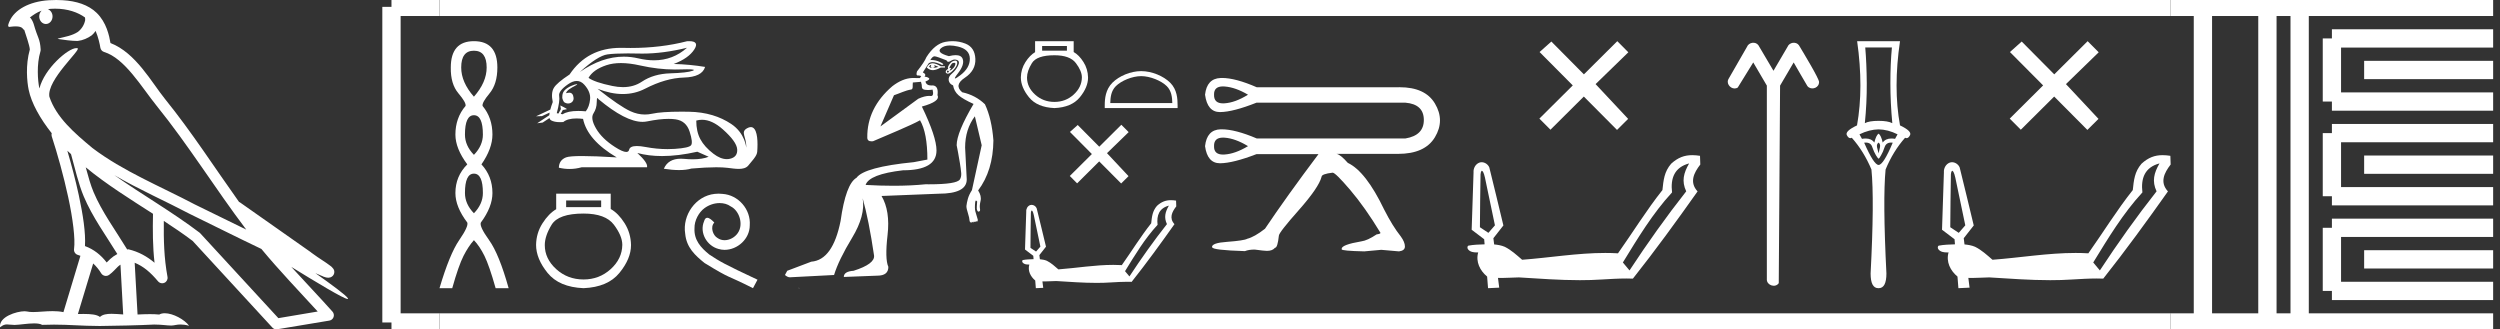 <?xml version="1.0" encoding="UTF-8" standalone="no"?>
<svg
   width="136.636"
   height="18.0"
   version="1.1"
   id="svg80"
   sodipodi:docname="hununekhatitiemsekhemef.svg"
   inkscape:version="1.1.1 (3bf5ae0d25, 2021-09-20)"
   xmlns:inkscape="http://www.inkscape.org/namespaces/inkscape"
   xmlns:sodipodi="http://sodipodi.sourceforge.net/DTD/sodipodi-0.dtd"
   xmlns="http://www.w3.org/2000/svg"
   xmlns:svg="http://www.w3.org/2000/svg">
  <rect width="100%" height="100%" fill="#333333" stroke="none"/>
  <defs
     id="defs84" />
  <sodipodi:namedview
     id="namedview82"
     pagecolor="#ffffff"
     bordercolor="#666666"
     borderopacity="1.0"
     inkscape:pageshadow="2"
     inkscape:pageopacity="0.0"
     inkscape:pagecheckerboard="0"
     showgrid="false"
     inkscape:zoom="10.063216"
     inkscape:cx="68.318123"
     inkscape:cy="8.9931493"
     inkscape:window-width="1920"
     inkscape:window-height="1001"
     inkscape:window-x="-9"
     inkscape:window-y="-9"
     inkscape:window-maximized="1"
     inkscape:current-layer="svg80" />
  <path
     d="M 3.009 0.474 C 3.703 0.474 4.257 0.675 4.644 0.953 C 4.65 1.006 4.664 1.06 4.653 1.112 C 4.603 1.361 4.458 1.59 4.257 1.743 C 3.941 1.95 3.56 2.01 3.2 2.099 C 3.11 2.109 3.181 2.13 3.231 2.139 C 3.461 2.178 3.938 2.238 4.202 2.238 C 4.221 2.238 4.238 2.237 4.254 2.237 C 4.532 2.205 4.795 2.089 5.02 1.926 C 5.099 1.859 5.167 1.776 5.225 1.69 C 5.372 2.036 5.452 2.403 5.485 2.607 C 5.503 2.717 5.581 2.806 5.687 2.84 C 6.826 3.189 7.725 4.749 8.566 5.789 C 10.296 7.926 11.766 10.315 13.459 12.549 C 12.522 12.093 11.588 11.633 10.65 11.175 C 8.729 10.164 6.728 9.359 5.045 8.085 C 5.042 8.083 5.039 8.079 5.037 8.077 C 4.067 7.269 3.074 6.417 2.698 5.284 C 2.55 4.364 4.455 2.707 4.24 2.638 C 4.222 2.632 4.2 2.629 4.176 2.629 C 3.718 2.629 2.423 3.756 2.157 4.83 C 2.154 4.816 2.146 4.799 2.143 4.785 C 2.07 4.429 1.989 3.529 2.211 2.806 C 2.221 2.772 2.224 2.737 2.222 2.702 C 2.206 2.411 2.162 2.238 2.098 2.068 C 2.035 1.899 1.959 1.724 1.838 1.303 C 1.807 1.195 1.696 0.975 1.63 0.958 C 1.816 0.82 2.005 0.677 2.275 0.583 L 2.275 0.583 C 2.196 0.659 2.143 0.769 2.143 0.897 C 2.143 1.126 2.307 1.312 2.508 1.312 C 2.709 1.312 2.872 1.126 2.872 0.897 L 2.872 0.894 C 2.871 0.71 2.763 0.558 2.617 0.504 C 2.67 0.497 2.713 0.485 2.771 0.482 C 2.852 0.476 2.932 0.474 3.009 0.474 ZM 3.68 8.237 C 3.745 8.302 3.815 8.361 3.882 8.424 C 4.096 9.204 4.294 10.065 4.574 10.729 C 5.057 11.874 5.79 12.87 6.413 13.883 C 6.261 13.965 6.129 14.058 6.029 14.152 C 5.948 14.229 5.894 14.281 5.83 14.346 C 5.521 13.939 5.124 13.623 4.644 13.449 C 4.689 12.726 4.536 11.737 4.305 10.662 C 4.126 9.831 3.904 9.003 3.68 8.237 ZM 4.686 9.145 C 5.835 10.09 7.114 10.883 8.362 11.685 C 8.344 12.595 8.344 13.463 8.446 14.36 C 8.033 14.014 7.587 13.763 7.019 13.625 C 7.015 13.624 7.012 13.624 7.009 13.624 C 6.989 13.624 6.972 13.636 6.952 13.636 C 6.303 12.573 5.569 11.577 5.115 10.502 C 4.959 10.133 4.822 9.652 4.686 9.145 ZM 5.093 14.399 C 5.256 14.552 5.405 14.728 5.533 14.94 C 5.576 15.01 5.649 15.058 5.729 15.075 C 5.749 15.079 5.77 15.081 5.79 15.081 C 5.85 15.081 5.909 15.063 5.959 15.027 C 6.175 14.871 6.307 14.703 6.436 14.581 C 6.483 14.536 6.533 14.5 6.584 14.464 L 6.733 17.186 C 6.52 17.172 6.298 17.151 6.096 17.151 C 5.832 17.151 5.601 17.187 5.463 17.323 C 5.294 17.189 4.966 17.159 4.572 17.159 C 4.471 17.159 4.366 17.161 4.257 17.163 L 5.093 14.399 ZM 6.251 9.574 L 6.251 9.574 C 7.605 10.361 9.035 10.988 10.386 11.699 C 10.388 11.7 10.39 11.701 10.392 11.702 C 11.687 12.333 12.978 12.983 14.286 13.606 C 15.27 14.795 16.338 15.901 17.364 17.026 C 16.648 17.146 15.931 17.268 15.214 17.388 C 13.792 15.842 12.369 14.299 10.947 12.753 C 10.936 12.74 10.924 12.728 10.91 12.717 C 9.411 11.58 7.758 10.635 6.251 9.574 ZM 3.076 0.0 C 2.941 0.0 2.803 0.005 2.665 0.013 C 1.58 0.084 0.792 0.539 0.523 1.157 C 0.482 1.25 0.377 1.471 0.516 1.471 C 0.53 1.471 0.547 1.468 0.568 1.463 C 0.683 1.448 0.778 1.442 0.857 1.442 C 1.275 1.442 1.237 1.615 1.327 1.637 C 1.417 1.919 1.617 2.483 1.63 2.705 C 1.386 3.566 1.477 4.468 1.566 4.903 C 1.715 5.635 2.196 6.487 2.827 7.283 C 2.813 7.338 2.809 7.394 2.827 7.449 C 3.129 8.371 3.479 9.618 3.73 10.785 C 3.981 11.953 4.123 13.062 4.047 13.608 C 4.025 13.759 4.121 13.9 4.268 13.936 C 4.313 13.947 4.352 13.967 4.395 13.981 L 3.467 17.06 C 3.273 17.018 3.072 17.005 2.874 17.005 C 2.493 17.005 2.118 17.055 1.81 17.055 C 1.685 17.055 1.57 17.047 1.47 17.023 C 1.438 17.015 1.395 17.011 1.345 17.011 C 0.909 17.011 -0.083 17.317 0.004 17.89 C 0.155 17.762 0.262 17.731 0.38 17.731 C 0.49 17.731 0.61 17.758 0.785 17.758 C 0.794 17.758 0.802 17.758 0.812 17.758 C 1.066 17.754 1.509 17.675 1.865 17.675 C 2.045 17.675 2.203 17.695 2.303 17.755 C 2.539 17.746 2.752 17.742 2.952 17.742 C 3.801 17.742 4.399 17.812 5.452 17.817 C 6.24 17.81 7.649 17.778 8.426 17.738 C 8.876 17.741 9.123 17.792 9.348 17.792 C 9.362 17.792 9.375 17.792 9.388 17.791 C 9.522 17.788 9.653 17.735 9.868 17.735 C 9.991 17.735 10.141 17.752 10.336 17.805 C 10.086 17.464 9.459 17.12 9.006 17.12 C 8.891 17.12 8.788 17.142 8.704 17.191 C 8.543 17.175 8.372 17.169 8.196 17.169 C 7.977 17.169 7.748 17.178 7.518 17.189 L 7.361 14.36 L 7.361 14.36 C 7.848 14.562 8.218 14.876 8.642 15.38 C 8.7 15.447 8.782 15.482 8.865 15.482 C 8.908 15.482 8.952 15.473 8.993 15.453 C 9.112 15.396 9.179 15.264 9.155 15.134 C 8.963 14.095 8.942 13.115 8.953 12.075 L 8.953 12.075 C 9.493 12.428 10.025 12.787 10.529 13.168 C 11.982 14.748 13.436 16.327 14.889 17.906 C 14.945 17.967 15.023 18 15.104 18 C 15.12 18 15.136 17.999 15.152 17.996 C 16.102 17.837 17.052 17.681 18.001 17.522 C 18.107 17.505 18.195 17.431 18.231 17.329 C 18.267 17.227 18.244 17.112 18.172 17.032 C 17.43 16.201 16.663 15.401 15.921 14.587 L 15.921 14.587 C 17.19 15.368 18.796 16.342 19 16.342 C 19.023 16.342 19.028 16.329 19.013 16.303 C 18.919 16.139 18.113 15.547 17.238 14.929 L 17.238 14.929 C 17.377 14.987 17.514 15.049 17.653 15.106 C 17.658 15.109 17.665 15.114 17.67 15.117 C 17.773 15.151 17.83 15.175 17.939 15.178 C 17.942 15.179 17.946 15.179 17.949 15.179 C 17.974 15.179 18.003 15.175 18.048 15.162 C 18.1 15.146 18.188 15.103 18.236 15.01 C 18.285 14.918 18.275 14.823 18.259 14.772 C 18.242 14.721 18.221 14.695 18.205 14.674 C 18.144 14.589 18.102 14.565 18.043 14.52 C 17.983 14.474 17.915 14.423 17.838 14.371 C 17.685 14.266 17.502 14.148 17.345 14.043 C 17.188 13.938 17.045 13.836 17.017 13.81 C 17.008 13.801 16.998 13.793 16.989 13.785 C 15.691 12.872 14.394 11.961 13.097 11.049 C 13.089 11.043 13.078 11.048 13.069 11.043 C 11.736 9.174 10.481 7.218 9.023 5.416 C 8.279 4.496 7.425 2.888 6.038 2.352 C 5.971 1.956 5.82 1.225 5.283 0.703 C 4.827 0.26 4.168 0.056 3.427 0.011 C 3.312 0.003 3.195 0.0 3.076 0.0 Z"
     style="fill:#ffffff;stroke:none"
     id="path2" />
  <path
     d="M 25.902 2.772 Q 26.598 2.772 26.598 3.689 Q 26.598 4.495 25.902 5.285 Q 25.207 4.495 25.207 3.689 Q 25.207 2.772 25.902 2.772 ZM 25.902 6.297 Q 26.392 6.297 26.392 7.356 Q 26.392 7.957 25.902 8.463 Q 25.412 7.957 25.412 7.356 Q 25.412 6.297 25.902 6.297 ZM 25.902 9.49 Q 26.392 9.49 26.392 10.549 Q 26.392 11.15 25.902 11.656 Q 25.412 11.15 25.412 10.549 Q 25.412 9.49 25.902 9.49 ZM 25.902 2.25 Q 24.638 2.25 24.638 3.689 Q 24.622 4.59 25.056 5.103 Q 25.491 5.617 25.444 5.791 Q 24.89 6.439 24.89 7.356 Q 24.89 8.115 25.539 8.984 Q 24.89 9.632 24.89 10.549 Q 24.89 11.308 25.539 12.162 Q 25.618 12.367 25.096 13.126 Q 24.574 13.885 24.021 15.75 L 24.717 15.75 Q 25.064 14.517 25.333 13.987 Q 25.602 13.458 25.902 13.126 Q 26.218 13.458 26.479 13.987 Q 26.74 14.517 27.088 15.75 L 27.799 15.75 Q 27.277 13.885 26.732 13.126 Q 26.187 12.367 26.282 12.162 Q 26.914 11.308 26.914 10.549 Q 26.914 9.632 26.313 8.984 Q 26.914 8.115 26.914 7.356 Q 26.914 6.439 26.376 5.791 Q 26.329 5.617 26.756 5.103 Q 27.183 4.59 27.183 3.689 Q 27.183 2.25 25.902 2.25 Z"
     style="fill:#ffffff;stroke:none"
     id="path4" />
  <path
     d="M 37.548 2.61 C 37.035 3.068 36.434 3.296 35.743 3.296 C 35.473 3.296 35.189 3.261 34.891 3.191 C 34.625 3.129 34.359 3.097 34.093 3.097 C 33.297 3.097 32.498 3.376 31.694 3.933 L 31.694 3.933 C 32.345 3.343 32.848 3.023 33.2 2.973 C 33.455 2.937 33.827 2.919 34.315 2.919 C 34.503 2.919 34.709 2.921 34.931 2.927 C 34.993 2.928 35.055 2.929 35.117 2.929 C 35.867 2.929 36.677 2.823 37.548 2.61 ZM 33.936 3.447 C 34.25 3.447 34.598 3.49 34.983 3.577 C 35.644 3.725 36.279 3.799 36.886 3.799 C 36.969 3.799 37.052 3.798 37.134 3.795 C 37.297 3.79 37.436 3.787 37.548 3.787 C 37.905 3.787 38.007 3.814 37.852 3.87 C 37.649 3.943 37.243 3.989 36.633 4.008 C 36.024 4.027 35.504 4.18 35.075 4.468 C 34.782 4.664 34.44 4.762 34.047 4.762 C 33.864 4.762 33.67 4.741 33.465 4.698 C 32.821 4.564 32.388 4.416 32.165 4.255 C 32.334 3.956 32.658 3.726 33.137 3.565 C 33.371 3.486 33.638 3.447 33.936 3.447 ZM 30.939 5.095 C 30.939 5.095 30.939 5.095 30.939 5.095 L 30.939 5.095 C 30.939 5.095 30.939 5.095 30.939 5.095 ZM 31.528 4.6 C 31.429 4.6 31.016 4.745 30.84 4.956 C 30.758 5.054 30.731 5.177 30.733 5.279 L 30.733 5.279 C 30.72 5.352 30.745 5.447 30.823 5.575 C 30.895 5.631 30.975 5.656 31.051 5.656 C 31.219 5.656 31.364 5.532 31.349 5.353 C 31.332 5.161 31.254 5.065 31.106 5.065 C 31.069 5.065 31.027 5.071 30.981 5.083 C 30.966 5.087 30.953 5.091 30.939 5.095 L 30.939 5.095 C 30.948 5.065 30.954 5.037 30.968 5.018 C 31.111 4.821 31.429 4.708 31.528 4.633 C 31.558 4.611 31.554 4.6 31.528 4.6 ZM 30.521 6.204 L 30.521 6.204 L 30.521 6.204 L 30.521 6.204 C 30.521 6.204 30.521 6.204 30.521 6.204 C 30.521 6.204 30.521 6.204 30.521 6.204 ZM 31.521 4.425 C 31.675 4.425 31.813 4.493 31.935 4.629 C 32.173 4.893 32.278 5.16 32.251 5.428 C 32.225 5.697 32.146 5.915 32.016 6.084 C 31.866 6.07 31.728 6.064 31.6 6.064 C 31.218 6.064 30.935 6.124 30.751 6.245 L 30.647 6.226 L 30.647 6.226 C 30.678 6.172 30.737 6.061 30.764 6.004 L 30.764 6.004 C 30.772 6.004 30.781 6.005 30.79 6.005 C 30.796 6.005 30.802 6.005 30.809 6.004 L 30.976 5.967 C 31.025 5.955 30.624 5.761 30.62 5.761 C 30.619 5.761 30.621 5.762 30.624 5.764 L 30.651 5.933 C 30.652 5.941 30.655 5.948 30.658 5.956 L 30.658 5.956 C 30.612 6.037 30.548 6.15 30.521 6.204 L 30.521 6.204 L 30.429 6.187 C 30.551 5.735 30.595 5.421 30.561 5.244 C 30.526 5.068 30.687 4.855 31.044 4.606 C 31.217 4.485 31.376 4.425 31.521 4.425 ZM 32.654 5.359 C 32.668 5.359 32.685 5.378 32.706 5.417 C 33.696 6.245 34.5 6.66 35.117 6.66 C 35.202 6.66 35.284 6.652 35.362 6.636 C 35.819 6.543 36.211 6.497 36.541 6.497 C 36.676 6.497 36.801 6.505 36.915 6.521 C 37.306 6.574 37.565 6.799 37.691 7.194 C 37.818 7.588 37.845 7.836 37.772 7.935 C 37.699 8.035 37.402 8.102 36.881 8.137 C 36.75 8.145 36.619 8.15 36.487 8.15 C 36.091 8.15 35.687 8.111 35.276 8.033 C 35.091 7.998 34.935 7.981 34.807 7.981 C 34.556 7.981 34.415 8.048 34.385 8.183 C 34.366 8.264 34.314 8.305 34.227 8.305 C 34.097 8.305 33.891 8.214 33.609 8.033 C 33.137 7.73 32.794 7.395 32.579 7.027 C 32.365 6.659 32.317 6.383 32.435 6.199 C 32.554 6.015 32.614 5.81 32.614 5.583 C 32.614 5.434 32.627 5.359 32.654 5.359 ZM 38.368 6.546 C 38.732 6.546 39.111 6.72 39.503 7.067 C 40.009 7.516 40.271 7.88 40.291 8.16 C 40.31 8.439 40.179 8.612 39.9 8.677 C 39.841 8.691 39.782 8.697 39.722 8.697 C 39.493 8.697 39.249 8.599 38.991 8.401 C 38.665 8.152 38.427 7.887 38.278 7.608 C 38.128 7.328 38.054 6.988 38.054 6.59 C 38.157 6.56 38.262 6.546 38.368 6.546 ZM 37.663 2.25 C 37.627 2.25 37.588 2.251 37.548 2.254 C 36.6 2.499 35.573 2.622 34.465 2.622 C 34.326 2.622 34.187 2.62 34.046 2.616 C 34.003 2.615 33.962 2.615 33.92 2.615 C 32.712 2.615 31.782 3.1 31.13 4.071 C 30.662 4.378 30.375 4.623 30.268 4.807 C 30.16 4.991 30.141 5.248 30.21 5.578 C 30.152 5.732 30.108 5.869 30.077 5.988 L 30.077 5.988 L 29.299 6.355 L 29.62 6.346 L 30.039 6.153 L 30.039 6.153 C 30.03 6.206 30.024 6.254 30.022 6.297 L 30.022 6.297 L 29.36 6.737 L 29.66 6.698 L 30.032 6.452 L 30.032 6.452 C 30.046 6.509 30.073 6.549 30.112 6.573 C 30.231 6.642 30.396 6.677 30.609 6.677 C 30.665 6.677 30.723 6.675 30.785 6.67 C 30.944 6.539 31.184 6.474 31.503 6.474 C 31.615 6.474 31.736 6.482 31.866 6.498 C 32.027 7.272 32.641 7.974 33.706 8.602 C 32.909 8.553 32.279 8.528 31.817 8.528 C 31.355 8.528 31.061 8.553 30.935 8.602 C 30.682 8.702 30.551 8.89 30.544 9.166 C 30.739 9.212 30.933 9.235 31.126 9.235 C 31.348 9.235 31.568 9.205 31.786 9.143 L 35.362 9.143 C 35.408 8.99 35.232 8.729 34.833 8.361 L 34.833 8.361 C 35.243 8.473 35.694 8.529 36.186 8.529 C 36.77 8.529 37.412 8.45 38.111 8.292 L 38.732 8.568 C 38.504 8.66 38.214 8.706 37.863 8.706 C 37.719 8.706 37.564 8.699 37.398 8.683 C 37.333 8.677 37.27 8.674 37.21 8.674 C 36.748 8.674 36.439 8.857 36.282 9.223 C 36.589 9.271 36.864 9.295 37.108 9.295 C 37.371 9.295 37.598 9.268 37.789 9.212 C 38.323 9.166 38.775 9.142 39.143 9.142 C 39.382 9.142 39.587 9.152 39.756 9.172 C 39.963 9.196 40.181 9.231 40.377 9.231 C 40.588 9.231 40.774 9.19 40.894 9.051 C 41.413 8.448 41.384 8.418 41.397 8.09 C 41.419 7.571 41.364 6.946 41.035 6.946 C 40.976 6.946 40.907 6.966 40.827 7.012 C 40.449 7.231 40.809 7.468 40.785 8.07 C 40.785 8.07 40.732 7.286 39.963 6.774 C 39.35 6.366 38.594 6.122 37.651 6.107 C 37.511 6.104 37.378 6.103 37.25 6.103 C 36.515 6.103 35.978 6.141 35.638 6.216 C 35.507 6.245 35.377 6.259 35.247 6.259 C 34.981 6.259 34.716 6.199 34.454 6.078 C 34.063 5.898 33.465 5.49 32.66 4.853 L 32.66 4.853 C 33.148 5.044 33.608 5.139 34.039 5.139 C 34.475 5.139 34.881 5.042 35.259 4.847 C 36.01 4.46 36.718 4.257 37.381 4.238 C 38.044 4.219 38.429 4.025 38.537 3.657 C 37.977 3.565 37.406 3.511 36.823 3.496 C 37.367 3.289 37.743 3.023 37.95 2.697 C 38.139 2.399 38.044 2.25 37.663 2.25 Z"
     style="fill:#ffffff;stroke:none"
     id="path6" />
  <path
     d="M 32.856 10.958 L 32.856 11.32 L 30.942 11.32 L 30.942 10.958 ZM 31.893 11.672 Q 33.094 11.672 33.553 12.283 Q 34.012 12.895 34.012 13.382 Q 34.001 14.141 33.378 14.708 Q 32.754 15.274 31.893 15.274 Q 31.021 15.274 30.398 14.708 Q 29.775 14.141 29.775 13.394 Q 29.775 12.895 30.149 12.283 Q 30.523 11.672 31.893 11.672 ZM 30.398 10.584 L 30.398 11.434 Q 29.99 11.672 29.65 12.204 Q 29.31 12.737 29.299 13.382 Q 29.299 14.141 29.928 14.917 Q 30.557 15.693 31.893 15.75 Q 33.219 15.693 33.853 14.917 Q 34.488 14.141 34.488 13.394 Q 34.476 12.737 34.137 12.198 Q 33.797 11.66 33.378 11.422 L 33.378 10.584 Z"
     style="fill:#ffffff;stroke:none"
     id="path8" />
  <path
     d="M 39.275 10.584 C 39.203 10.584 39.132 10.591 39.06 10.597 C 38.023 10.708 37.286 11.758 37.449 12.776 C 37.52 13.532 37.99 13.956 38.505 14.374 C 40.038 15.313 39.608 14.967 41.154 15.75 L 41.401 15.287 C 39.562 14.426 39.34 14.289 38.766 13.911 C 38.297 13.532 37.925 13.115 37.957 12.482 C 37.944 12.045 38.205 11.595 38.499 11.38 C 38.734 11.204 39.034 11.099 39.327 11.099 C 39.549 11.099 39.758 11.151 39.94 11.282 C 40.404 11.51 40.658 12.267 40.319 12.743 C 40.162 12.971 39.882 13.128 39.601 13.128 C 39.464 13.128 39.327 13.089 39.21 13.004 C 38.975 12.873 38.799 12.417 39.04 12.163 C 38.929 12.045 38.773 11.902 38.655 11.902 C 38.577 11.902 38.518 11.96 38.479 12.097 C 38.218 12.723 38.636 13.434 39.262 13.604 C 39.373 13.637 39.484 13.656 39.595 13.656 C 40.312 13.656 40.978 13.056 40.978 12.313 C 41.043 11.445 40.351 10.649 39.484 10.597 C 39.419 10.591 39.347 10.584 39.275 10.584 Z"
     style="fill:#ffffff;stroke:none"
     id="path10" />
  <path
     d="M 50.884 3.546 C 50.885 3.546 50.885 3.546 50.886 3.546 C 50.891 3.546 50.895 3.547 50.9 3.549 C 50.84 3.643 50.864 3.697 50.971 3.709 C 51.101 3.673 51.125 3.62 51.042 3.549 L 51.042 3.549 C 51.125 3.584 51.208 3.62 51.291 3.655 C 51.184 3.691 51.077 3.709 50.971 3.709 C 50.957 3.711 50.943 3.712 50.931 3.712 C 50.866 3.712 50.815 3.687 50.775 3.638 C 50.816 3.577 50.852 3.546 50.884 3.546 ZM 50.968 3.458 C 50.957 3.458 50.946 3.459 50.935 3.46 C 50.817 3.471 50.722 3.549 50.651 3.691 C 50.757 3.787 50.866 3.835 50.978 3.835 C 50.99 3.835 51.003 3.834 51.015 3.833 C 51.14 3.821 51.273 3.774 51.415 3.691 L 51.646 3.691 L 51.646 3.62 L 51.415 3.62 C 51.232 3.512 51.084 3.458 50.97 3.458 C 50.969 3.458 50.969 3.458 50.968 3.458 ZM 52.155 3.433 C 52.202 3.433 52.222 3.456 52.215 3.504 C 52.203 3.581 52.168 3.652 52.108 3.717 C 52.049 3.782 51.993 3.827 51.939 3.851 C 51.925 3.857 51.915 3.86 51.908 3.86 C 51.89 3.86 51.9 3.836 51.939 3.788 C 51.981 3.737 51.99 3.712 51.966 3.712 C 51.96 3.712 51.951 3.713 51.939 3.717 C 51.928 3.721 51.918 3.723 51.911 3.723 C 51.884 3.723 51.885 3.697 51.913 3.646 C 51.948 3.581 51.99 3.519 52.037 3.46 C 52.086 3.442 52.125 3.433 52.154 3.433 C 52.154 3.433 52.155 3.433 52.155 3.433 ZM 51.806 3.851 C 51.865 3.886 51.877 3.919 51.842 3.948 C 51.825 3.962 51.811 3.969 51.799 3.969 C 51.784 3.969 51.771 3.959 51.762 3.939 C 51.744 3.904 51.759 3.874 51.806 3.851 ZM 52.214 3.31 C 52.189 3.31 52.16 3.316 52.126 3.326 C 52.031 3.356 51.948 3.424 51.877 3.531 C 51.806 3.637 51.788 3.714 51.824 3.762 C 51.753 3.797 51.708 3.842 51.691 3.895 C 51.673 3.949 51.696 3.99 51.762 4.019 C 51.775 4.025 51.789 4.028 51.804 4.028 C 51.866 4.028 51.946 3.981 52.046 3.886 C 52.17 3.768 52.25 3.664 52.286 3.575 C 52.322 3.486 52.327 3.415 52.304 3.362 C 52.289 3.329 52.26 3.311 52.218 3.311 C 52.216 3.311 52.215 3.31 52.214 3.31 ZM 51.915 2.486 C 52.045 2.486 52.192 2.505 52.357 2.544 C 52.784 2.645 53 2.864 53.006 3.202 C 53.012 3.54 52.84 3.842 52.49 4.108 C 52.333 4.228 52.237 4.288 52.202 4.288 C 52.159 4.288 52.208 4.199 52.348 4.019 C 52.603 3.694 52.692 3.427 52.615 3.22 C 52.564 3.083 52.437 3.014 52.233 3.014 C 52.129 3.014 52.004 3.032 51.859 3.069 C 51.385 2.938 51.243 2.793 51.433 2.633 C 51.545 2.538 51.7 2.489 51.896 2.486 C 51.902 2.486 51.909 2.486 51.915 2.486 ZM 50.335 4.471 C 50.336 4.487 50.341 4.506 50.349 4.526 C 50.372 4.585 50.384 4.659 50.384 4.748 C 50.384 4.837 50.44 4.89 50.553 4.908 C 50.601 4.916 50.655 4.92 50.713 4.92 C 50.79 4.92 50.876 4.913 50.971 4.899 L 50.971 4.899 C 51.026 5.132 50.996 5.248 50.881 5.248 C 50.873 5.248 50.864 5.247 50.855 5.246 C 50.832 5.243 50.807 5.241 50.779 5.241 C 50.64 5.241 50.437 5.282 50.189 5.397 L 48.119 6.911 C 48.405 6.242 48.656 5.672 48.859 5.206 C 49.181 5.099 49.49 4.939 49.801 4.892 C 49.925 4.874 49.866 4.649 49.891 4.509 C 49.922 4.509 50.171 4.484 50.335 4.471 ZM 51.077 3.077 C 51.078 3.077 51.078 3.077 51.079 3.077 C 51.081 3.077 51.084 3.077 51.086 3.078 C 51.163 3.084 51.38 3.158 51.735 3.3 C 51.755 3.352 51.787 3.378 51.832 3.378 C 51.868 3.378 51.913 3.361 51.966 3.326 C 52.039 3.279 52.112 3.255 52.183 3.255 C 52.226 3.255 52.27 3.264 52.313 3.282 C 52.425 3.329 52.44 3.436 52.357 3.602 C 52.274 3.768 52.165 3.907 52.028 4.019 C 51.892 4.132 51.833 4.253 51.85 4.384 C 51.868 4.514 51.948 4.609 52.09 4.668 C 52.126 4.882 52.224 5.059 52.384 5.202 C 52.544 5.344 52.819 5.504 53.21 5.681 C 52.594 6.724 52.286 7.477 52.286 7.939 C 52.286 7.939 52.318 8.098 52.36 8.321 C 52.425 8.673 52.514 9.181 52.535 9.467 C 52.545 9.609 52.513 9.723 52.464 9.805 C 52.354 9.984 51.79 10.073 50.777 10.073 C 50.713 10.073 50.647 10.072 50.58 10.072 C 50.045 10.126 49.46 10.153 48.824 10.153 C 48.348 10.153 47.843 10.138 47.309 10.107 C 47.44 9.716 48.121 9.449 49.353 9.307 C 50.574 9.307 51.184 8.946 51.184 8.223 C 51.184 7.725 50.917 6.926 50.384 5.824 C 51.071 5.634 51.356 5.427 51.237 5.202 C 51.285 4.87 51.202 4.692 50.989 4.668 C 50.959 4.671 50.931 4.673 50.904 4.673 C 50.719 4.673 50.611 4.6 50.58 4.455 C 50.757 4.384 50.822 4.325 50.775 4.277 C 50.728 4.23 50.645 4.2 50.526 4.188 C 50.609 4.106 50.58 4.028 50.437 3.957 L 50.757 3.46 C 50.813 3.418 50.884 3.397 50.97 3.397 C 51.105 3.397 51.277 3.448 51.486 3.549 C 51.605 3.537 51.572 3.486 51.388 3.397 C 51.226 3.319 51.066 3.28 50.909 3.28 C 50.888 3.28 50.867 3.281 50.846 3.282 C 50.926 3.145 51.003 3.077 51.077 3.077 ZM 52.061 2.25 C 51.934 2.25 51.805 2.262 51.673 2.287 C 51.288 2.358 50.941 2.636 50.633 3.122 C 50.562 3.3 50.39 3.56 50.118 3.904 C 50.072 4.052 50.087 4.126 50.162 4.126 C 50.165 4.126 50.168 4.126 50.171 4.126 C 50.183 4.125 50.194 4.125 50.205 4.125 C 50.27 4.125 50.318 4.14 50.349 4.171 C 50.309 4.2 50.288 4.232 50.286 4.266 L 49.846 4.264 C 49.511 4.276 49.139 4.426 48.769 4.713 C 47.837 5.513 47.389 6.454 47.401 7.517 C 47.401 7.66 47.482 7.724 47.634 7.724 C 47.659 7.724 47.686 7.722 47.715 7.719 C 48.401 7.42 49.807 6.846 50.284 6.573 C 50.552 7.032 50.686 7.748 50.686 8.721 L 49.94 8.863 C 48.139 9.041 47.096 9.325 46.812 9.716 C 46.421 9.941 46.13 10.729 45.941 12.08 C 45.656 13.502 45.123 14.242 44.341 14.302 L 43.026 14.799 L 42.901 15.03 C 42.996 15.113 43.085 15.155 43.168 15.155 L 45.585 15.03 C 45.751 14.485 46.08 13.807 46.572 12.995 C 47.063 12.184 47.256 11.464 47.149 10.836 L 47.149 10.836 C 47.375 11.641 47.582 12.684 47.771 13.964 C 47.807 14.272 47.434 14.55 46.652 14.799 C 46.296 14.823 46.118 14.936 46.118 15.137 L 47.949 15.066 C 48.352 15.066 48.553 14.906 48.553 14.586 C 48.423 14.301 48.408 13.721 48.509 12.844 C 48.61 11.967 48.5 11.256 48.18 10.711 L 51.308 10.587 C 52.327 10.587 52.837 10.326 52.837 9.805 L 52.748 8.063 C 52.748 7.4 52.926 6.831 53.281 6.357 L 53.654 7.939 L 53.121 10.391 C 53.015 10.557 52.941 10.714 52.899 10.862 C 52.858 11.01 52.831 11.144 52.819 11.262 C 52.819 11.357 52.846 11.484 52.899 11.644 C 52.952 11.804 52.985 11.955 52.997 12.098 C 53.021 12.133 53.044 12.157 53.068 12.169 C 53.073 12.171 53.077 12.172 53.082 12.172 C 53.099 12.172 53.112 12.153 53.121 12.115 C 53.148 12.142 53.17 12.156 53.187 12.156 C 53.208 12.156 53.221 12.136 53.228 12.098 C 53.255 12.125 53.277 12.138 53.294 12.138 C 53.315 12.138 53.328 12.119 53.335 12.08 C 53.354 12.099 53.373 12.108 53.391 12.108 C 53.396 12.108 53.401 12.108 53.406 12.107 C 53.429 12.101 53.441 12.068 53.441 12.009 C 53.382 11.819 53.337 11.668 53.308 11.556 C 53.278 11.443 53.275 11.274 53.299 11.049 C 53.311 10.99 53.323 10.96 53.335 10.96 C 53.358 10.96 53.382 10.978 53.406 11.013 C 53.406 11.073 53.4 11.156 53.388 11.262 C 53.376 11.369 53.385 11.452 53.414 11.511 C 53.433 11.548 53.455 11.567 53.48 11.567 C 53.496 11.567 53.512 11.56 53.53 11.547 C 53.566 11.535 53.575 11.481 53.557 11.387 C 53.539 11.292 53.551 11.156 53.592 10.978 C 53.634 10.8 53.589 10.611 53.459 10.409 C 54.004 9.686 54.283 8.774 54.294 7.672 C 54.235 6.89 54.081 6.232 53.832 5.699 C 53.489 5.367 53.074 5.148 52.588 5.042 C 52.28 4.781 52.327 4.517 52.73 4.251 C 53.133 3.984 53.326 3.64 53.308 3.22 C 53.29 2.799 53.109 2.521 52.766 2.384 C 52.54 2.295 52.306 2.25 52.062 2.25 C 52.062 2.25 52.062 2.25 52.061 2.25 ZM 43.654 15.728 C 43.653 15.735 43.655 15.743 43.654 15.75 C 43.659 15.75 43.662 15.75 43.666 15.75 C 43.674 15.75 43.68 15.75 43.689 15.75 C 43.692 15.75 43.695 15.75 43.699 15.75 C 43.687 15.74 43.667 15.737 43.654 15.728 Z"
     style="fill:#ffffff;stroke:none"
     id="path12" />
  <path
     d="M 58.312 2.515 L 58.312 2.771 L 56.957 2.771 L 56.957 2.515 ZM 57.631 3.02 Q 58.481 3.02 58.805 3.453 Q 59.13 3.886 59.13 4.231 Q 59.122 4.768 58.681 5.169 Q 58.24 5.57 57.631 5.57 Q 57.013 5.57 56.572 5.169 Q 56.131 4.768 56.131 4.239 Q 56.131 3.886 56.396 3.453 Q 56.66 3.02 57.631 3.02 ZM 56.572 2.25 L 56.572 2.851 Q 56.284 3.02 56.043 3.397 Q 55.802 3.774 55.794 4.231 Q 55.794 4.768 56.239 5.317 Q 56.684 5.866 57.631 5.907 Q 58.569 5.866 59.018 5.317 Q 59.467 4.768 59.467 4.239 Q 59.459 3.774 59.218 3.393 Q 58.978 3.012 58.681 2.843 L 58.681 2.25 Z"
     style="fill:#ffffff;stroke:none"
     id="path14" />
  <path
     d="M 62.37 4.161 C 62.86 4.161 63.473 4.412 63.77 4.709 C 64.029 4.969 64.063 5.313 64.072 5.632 L 60.682 5.632 C 60.691 5.313 60.725 4.969 60.985 4.709 C 61.282 4.412 61.88 4.161 62.37 4.161 ZM 62.37 3.887 C 61.789 3.887 61.164 4.155 60.797 4.521 C 60.422 4.897 60.379 5.392 60.379 5.762 L 60.379 5.907 L 64.361 5.907 L 64.361 5.762 C 64.361 5.392 64.333 4.897 63.957 4.521 C 63.591 4.155 62.951 3.887 62.37 3.887 Z"
     style="fill:#ffffff;stroke:none"
     id="path16" />
  <path
     d="M 60.079 8.018 L 58.902 6.832 L 58.477 7.211 L 59.676 8.419 L 58.469 9.618 L 58.869 10.021 L 60.076 8.821 L 61.276 10.028 L 61.679 9.628 L 60.502 8.371 L 61.686 7.221 L 61.286 6.819 L 60.079 8.018 Z"
     style="fill:#ffffff;stroke:none"
     id="path18" />
  <path
     d="M 56.388 11.502 C 56.437 11.524 56.449 11.585 56.469 11.63 C 56.52 11.791 56.538 11.962 56.579 12.126 C 56.674 12.577 56.768 13.027 56.862 13.478 C 56.783 13.569 56.704 13.659 56.625 13.749 C 56.523 13.682 56.421 13.614 56.319 13.546 C 56.328 12.909 56.326 12.271 56.342 11.634 C 56.347 11.588 56.35 11.535 56.388 11.502 ZM 63.884 11.238 L 63.883 11.24 C 63.684 11.587 63.606 11.88 63.778 12.249 C 63.052 13.17 62.372 14.127 61.728 15.108 L 61.488 14.821 C 62.028 13.941 62.564 13.049 63.267 12.287 C 63.205 11.769 63.357 11.379 63.884 11.238 ZM 63.997 10.94 C 63.715 10.94 63.479 11.026 63.234 11.25 L 63.234 11.25 C 62.983 11.54 62.957 11.846 62.918 12.202 C 62.339 12.933 61.85 13.73 61.312 14.49 C 61.157 14.481 61.003 14.477 60.85 14.477 C 59.844 14.477 58.847 14.648 57.845 14.723 C 57.648 14.552 57.452 14.371 57.217 14.254 C 57.096 14.202 56.964 14.181 56.834 14.168 C 56.825 14.093 56.814 14.019 56.806 13.944 C 56.927 13.79 57.047 13.636 57.168 13.482 C 56.997 12.784 56.835 12.083 56.659 11.386 C 56.616 11.276 56.5 11.196 56.383 11.196 C 56.354 11.196 56.326 11.2 56.299 11.21 C 56.158 11.263 56.077 11.417 56.089 11.563 C 56.066 12.254 56.044 12.945 56.021 13.637 C 56.172 13.751 56.323 13.866 56.474 13.98 C 56.479 14.042 56.484 14.104 56.489 14.165 C 56.292 14.172 56.093 14.175 55.9 14.213 C 55.853 14.242 55.862 14.313 55.894 14.351 C 55.972 14.444 56.094 14.458 56.21 14.458 C 56.226 14.458 56.242 14.458 56.257 14.457 L 56.257 14.457 C 56.16 14.797 56.322 15.115 56.58 15.331 C 56.591 15.47 56.602 15.61 56.613 15.75 C 56.748 15.744 56.883 15.737 57.017 15.731 C 57.002 15.613 56.987 15.496 56.972 15.378 L 56.972 15.378 C 57.017 15.38 57.062 15.381 57.107 15.381 C 57.314 15.381 57.521 15.362 57.729 15.36 C 58.462 15.404 59.198 15.461 59.933 15.461 C 60.2 15.461 60.467 15.454 60.733 15.435 C 61.027 15.419 61.321 15.4 61.615 15.4 C 61.693 15.4 61.772 15.401 61.85 15.404 C 62.664 14.379 63.433 13.319 64.19 12.251 C 63.888 11.924 64.051 11.583 64.288 11.279 L 64.277 10.964 C 64.178 10.949 64.085 10.94 63.997 10.94 Z"
     style="fill:#ffffff;stroke:none"
     id="path20" />
  <path
     d="M 66.84 4.723 Q 66.883 4.723 66.93 4.727 Q 67.52 4.769 68.209 5.176 Q 67.506 5.612 66.923 5.647 Q 66.885 5.65 66.849 5.65 Q 66.34 5.65 66.353 5.176 Q 66.34 4.723 66.84 4.723 ZM 66.842 7.521 Q 66.884 7.521 66.93 7.524 Q 67.52 7.567 68.209 7.988 Q 67.506 8.41 66.923 8.445 Q 66.884 8.448 66.847 8.448 Q 66.34 8.448 66.353 7.988 Q 66.34 7.521 66.842 7.521 ZM 66.788 4.261 Q 66.749 4.261 66.712 4.263 Q 65.959 4.291 65.861 5.176 Q 65.987 6.126 66.68 6.126 Q 66.685 6.126 66.691 6.125 Q 67.394 6.118 68.673 5.612 L 76.814 5.612 Q 77.812 5.697 77.819 6.547 Q 77.826 7.398 76.814 7.567 L 68.687 7.567 Q 67.511 7.067 66.771 7.067 Q 66.741 7.067 66.712 7.067 Q 65.959 7.089 65.861 7.988 Q 65.987 8.923 66.68 8.923 Q 66.685 8.923 66.691 8.923 Q 67.394 8.916 68.673 8.424 L 72.061 8.424 Q 70.318 10.744 69.137 12.502 Q 68.56 12.951 68.167 13.05 Q 67.998 13.148 67.056 13.219 Q 66.241 13.275 66.241 13.5 L 66.255 13.514 Q 66.255 13.669 68.04 13.725 Q 68.251 13.64 68.575 13.64 Q 69.095 13.711 69.235 13.711 L 69.249 13.711 Q 69.545 13.711 69.685 13.542 Q 69.826 13.542 69.896 12.881 Q 69.896 12.712 70.986 11.482 Q 72.075 10.252 72.23 9.662 Q 72.23 9.507 72.835 9.437 Q 72.989 9.437 73.798 10.386 Q 74.606 11.335 75.45 12.727 Q 75.45 12.783 75.239 12.811 Q 74.733 13.148 74.409 13.19 Q 73.327 13.373 73.327 13.598 L 73.327 13.626 Q 73.327 13.711 74.564 13.739 L 75.492 13.654 L 76.462 13.739 Q 76.785 13.697 76.785 13.472 Q 76.785 13.233 76.56 12.923 Q 76.111 12.361 75.647 11.447 Q 74.648 9.366 73.664 8.902 Q 73.256 8.438 73.046 8.41 L 76.364 8.41 Q 76.386 8.41 76.409 8.41 Q 77.876 8.41 78.423 7.503 Q 78.979 6.582 78.423 5.654 Q 77.892 4.767 76.493 4.767 Q 76.429 4.767 76.364 4.769 L 68.687 4.769 Q 67.525 4.261 66.788 4.261 Z"
     style="fill:#ffffff;stroke:none"
     id="path22" />
  <path
     d="M 86.567 4.064 L 84.788 2.27 L 84.145 2.844 L 85.959 4.668 L 84.134 6.482 L 84.739 7.09 L 86.563 5.277 L 88.377 7.101 L 88.985 6.497 L 87.206 4.597 L 88.996 2.858 L 88.392 2.25 L 86.567 4.064 Z"
     style="fill:#ffffff;stroke:none"
     id="path24" />
  <path
     d="M 80.988 9.329 C 81.063 9.363 81.08 9.454 81.11 9.523 C 81.187 9.767 81.215 10.024 81.277 10.272 C 81.42 10.953 81.562 11.635 81.705 12.316 C 81.586 12.453 81.466 12.589 81.347 12.726 C 81.193 12.624 81.038 12.521 80.884 12.419 C 80.897 11.456 80.895 10.492 80.918 9.529 C 80.927 9.46 80.931 9.379 80.988 9.329 ZM 92.319 8.931 L 92.317 8.933 C 92.017 9.457 91.897 9.901 92.159 10.457 C 91.061 11.851 90.033 13.297 89.06 14.78 L 88.697 14.345 C 89.513 13.016 90.323 11.667 91.385 10.516 C 91.292 9.732 91.522 9.143 92.319 8.931 ZM 92.488 8.48 C 92.063 8.48 91.706 8.609 91.336 8.948 L 91.336 8.948 C 90.956 9.387 90.917 9.849 90.859 10.388 C 89.983 11.492 89.244 12.696 88.43 13.845 C 88.197 13.831 87.964 13.825 87.732 13.825 C 86.212 13.825 84.705 14.084 83.191 14.197 C 82.892 13.939 82.597 13.665 82.241 13.489 C 82.058 13.41 81.859 13.378 81.662 13.359 C 81.649 13.246 81.632 13.133 81.62 13.02 C 81.802 12.787 81.984 12.554 82.167 12.322 C 81.909 11.266 81.664 10.207 81.398 9.153 C 81.332 8.988 81.157 8.866 80.98 8.866 C 80.937 8.866 80.894 8.873 80.853 8.888 C 80.641 8.968 80.518 9.201 80.536 9.422 C 80.502 10.466 80.467 11.511 80.433 12.556 C 80.661 12.729 80.889 12.902 81.117 13.075 C 81.125 13.168 81.133 13.261 81.14 13.354 C 80.843 13.365 80.543 13.37 80.251 13.426 C 80.179 13.471 80.193 13.578 80.242 13.635 C 80.36 13.776 80.544 13.797 80.718 13.797 C 80.743 13.797 80.767 13.797 80.79 13.796 L 80.79 13.796 C 80.644 14.309 80.888 14.791 81.278 15.116 C 81.294 15.328 81.311 15.539 81.328 15.75 C 81.532 15.74 81.736 15.731 81.939 15.721 C 81.916 15.543 81.893 15.366 81.871 15.188 L 81.871 15.188 C 81.939 15.191 82.007 15.192 82.074 15.192 C 82.388 15.192 82.701 15.164 83.015 15.161 C 84.124 15.228 85.235 15.313 86.347 15.313 C 86.75 15.313 87.153 15.302 87.556 15.275 C 87.999 15.249 88.444 15.221 88.888 15.221 C 89.007 15.221 89.126 15.223 89.245 15.228 C 90.474 13.678 91.637 12.076 92.78 10.461 C 92.324 9.966 92.571 9.451 92.929 8.992 L 92.913 8.516 C 92.763 8.493 92.622 8.48 92.488 8.48 Z"
     style="fill:#ffffff;stroke:none"
     id="path26" />
  <path
     d="M 99.422 4.484 C 99.409 4.275 98.608 2.957 98.321 2.475 C 98.163 2.251 97.792 2.311 97.695 2.561 L 96.928 3.868 L 96.105 2.473 C 95.945 2.25 95.574 2.313 95.479 2.563 L 94.462 4.331 C 94.439 4.377 94.429 4.423 94.429 4.469 C 94.429 4.722 94.741 4.94 94.977 4.783 L 95.823 3.412 L 96.566 4.679 L 96.566 15.252 C 96.566 15.261 96.565 15.269 96.565 15.277 C 96.565 15.597 97.035 15.75 97.217 15.475 L 97.289 4.679 L 98.032 3.413 C 98.282 3.841 98.524 4.274 98.779 4.699 C 98.945 4.927 99.344 4.847 99.408 4.573 C 99.417 4.544 99.421 4.514 99.422 4.484 Z"
     style="fill:#ffffff;stroke:none"
     id="path28" />
  <path
     d="M 103.401 2.595 Q 103.318 3.466 103.318 4.548 Q 103.318 5.629 103.423 6.732 Q 103.183 6.605 102.673 6.605 Q 102.155 6.605 101.922 6.732 Q 102.034 5.629 102.027 4.548 Q 102.019 3.466 101.944 2.595 ZM 102.673 7.07 Q 103.183 7.078 103.709 7.341 L 103.574 7.588 Q 103.467 7.57 103.375 7.57 Q 103.055 7.57 102.898 7.791 Q 102.808 7.393 102.673 7.303 Q 102.537 7.393 102.44 7.791 Q 102.283 7.57 101.963 7.57 Q 101.87 7.57 101.764 7.588 L 101.629 7.341 Q 102.17 7.078 102.673 7.07 ZM 102.673 7.791 Q 102.785 7.881 102.748 8.054 Q 102.71 8.227 102.673 8.384 Q 102.628 8.227 102.59 8.054 Q 102.552 7.881 102.673 7.791 ZM 103.356 7.792 Q 103.399 7.792 103.446 7.799 Q 102.935 9.015 102.673 9.015 Q 102.417 9.015 101.884 7.799 Q 101.932 7.792 101.976 7.792 Q 102.249 7.792 102.327 8.039 Q 102.425 8.317 102.53 8.489 Q 102.643 8.67 102.673 8.67 Q 102.71 8.67 102.808 8.489 Q 102.913 8.317 103.003 8.039 Q 103.087 7.792 103.356 7.792 ZM 101.501 2.25 Q 101.862 4.803 101.494 6.853 Q 100.826 7.168 100.938 7.386 Q 101.021 7.55 101.127 7.55 Q 101.166 7.55 101.208 7.528 Q 101.862 8.264 102.282 9.263 Q 102.447 10.907 102.237 14.947 Q 102.237 15.75 102.657 15.75 Q 102.661 15.75 102.665 15.75 L 102.673 15.75 Q 102.677 15.75 102.68 15.75 Q 103.101 15.75 103.101 14.947 Q 102.898 10.907 103.056 9.263 Q 103.468 8.264 104.122 7.528 Q 104.164 7.55 104.203 7.55 Q 104.31 7.55 104.392 7.386 Q 104.505 7.168 103.844 6.853 Q 103.468 4.803 103.844 2.25 Z"
     style="fill:#ffffff;stroke:none"
     id="path30" />
  <path
     d="M 112.274 4.064 L 110.495 2.27 L 109.852 2.844 L 111.666 4.668 L 109.841 6.482 L 110.446 7.09 L 112.27 5.277 L 114.084 7.101 L 114.692 6.497 L 112.913 4.597 L 114.703 2.858 L 114.099 2.25 L 112.274 4.064 Z"
     style="fill:#ffffff;stroke:none"
     id="path32" />
  <path
     d="M 106.695 9.329 C 106.77 9.363 106.787 9.454 106.817 9.523 C 106.894 9.767 106.922 10.024 106.984 10.272 C 107.127 10.953 107.27 11.635 107.412 12.316 C 107.293 12.453 107.173 12.589 107.054 12.726 C 106.9 12.624 106.745 12.521 106.591 12.419 C 106.604 11.456 106.602 10.492 106.625 9.529 C 106.634 9.46 106.638 9.379 106.695 9.329 ZM 118.026 8.931 L 118.025 8.933 C 117.724 9.457 117.605 9.901 117.866 10.457 C 116.768 11.851 115.74 13.297 114.767 14.78 L 114.404 14.345 C 115.22 13.016 116.03 11.667 117.092 10.516 C 116.999 9.732 117.229 9.143 118.026 8.931 ZM 118.196 8.48 C 117.77 8.48 117.413 8.609 117.043 8.948 L 117.043 8.948 C 116.663 9.387 116.624 9.849 116.566 10.388 C 115.69 11.492 114.951 12.696 114.137 13.845 C 113.904 13.831 113.671 13.825 113.439 13.825 C 111.919 13.825 110.412 14.084 108.898 14.197 C 108.599 13.939 108.304 13.665 107.948 13.489 C 107.765 13.41 107.566 13.378 107.369 13.359 C 107.356 13.246 107.339 13.133 107.327 13.02 C 107.509 12.787 107.691 12.554 107.874 12.322 C 107.616 11.266 107.371 10.207 107.105 9.153 C 107.039 8.988 106.865 8.866 106.687 8.866 C 106.644 8.866 106.602 8.873 106.56 8.888 C 106.348 8.968 106.225 9.201 106.243 9.422 C 106.209 10.466 106.174 11.511 106.14 12.556 C 106.368 12.729 106.596 12.902 106.825 13.075 C 106.832 13.168 106.84 13.261 106.847 13.354 C 106.55 13.365 106.25 13.37 105.958 13.426 C 105.886 13.471 105.9 13.578 105.949 13.635 C 106.067 13.776 106.251 13.797 106.425 13.797 C 106.45 13.797 106.474 13.797 106.497 13.796 L 106.497 13.796 C 106.351 14.309 106.595 14.791 106.985 15.116 C 107.001 15.328 107.018 15.539 107.035 15.75 C 107.239 15.74 107.443 15.731 107.646 15.721 C 107.623 15.543 107.601 15.366 107.578 15.188 L 107.578 15.188 C 107.646 15.191 107.714 15.192 107.782 15.192 C 108.095 15.192 108.408 15.164 108.722 15.161 C 109.831 15.228 110.942 15.313 112.054 15.313 C 112.457 15.313 112.86 15.302 113.263 15.275 C 113.706 15.249 114.151 15.221 114.595 15.221 C 114.714 15.221 114.833 15.223 114.952 15.228 C 116.181 13.678 117.344 12.076 118.488 10.461 C 118.031 9.966 118.278 9.451 118.636 8.992 L 118.62 8.516 C 118.47 8.493 118.329 8.48 118.196 8.48 Z"
     style="fill:#ffffff;stroke:none"
     id="path34" />
  <path
     d="M 21.396 0.375 L 21.396 17.625 "
     style="fill:none;stroke:#ffffff;stroke-width:1"
     id="path36" />
  <path
     d="M 21.396 0.375 L 24.021 0.375 "
     style="fill:none;stroke:#ffffff;stroke-width:1"
     id="path38" />
  <path
     d="M 21.396 17.625 L 24.021 17.625 "
     style="fill:none;stroke:#ffffff;stroke-width:1"
     id="path40" />
  <path
     d="M 24.021 0.375 L 118.636 0.375 "
     style="fill:none;stroke:#ffffff;stroke-width:1"
     id="path42" />
  <path
     d="M 24.021 17.625 L 118.636 17.625 "
     style="fill:none;stroke:#ffffff;stroke-width:1"
     id="path44" />
  <path
     d="M 118.636 0.375 L 136.261 0.375 "
     style="fill:none;stroke:#ffffff;stroke-width:1"
     id="path46" />
  <path
     d="M 118.636 17.625 L 136.261 17.625 "
     style="fill:none;stroke:#ffffff;stroke-width:1"
     id="path48" />
  <path
     d="M 120.399 0.375 L 120.399 17.625 "
     style="fill:none;stroke:#ffffff;stroke-width:1"
     id="path50" />
  <path
     d="M 123.924 0.375 L 123.924 17.625 "
     style="fill:none;stroke:#ffffff;stroke-width:1"
     id="path52" />
  <path
     d="M 125.686 0.375 L 125.686 17.625 "
     style="fill:none;stroke:#ffffff;stroke-width:1"
     id="path54" />
  <path
     d="M 127.449 2.1 L 136.261 2.1 "
     style="fill:none;stroke:#ffffff;stroke-width:1"
     id="path56" />
  <path
     d="M 127.449 5.55 L 136.261 5.55 "
     style="fill:none;stroke:#ffffff;stroke-width:1"
     id="path58" />
  <path
     d="M 127.449 2.1 L 127.449 5.55 "
     style="fill:none;stroke:#ffffff;stroke-width:1"
     id="path60" />
  <path
     d="M 129.211 3.825 L 136.261 3.825 "
     style="fill:none;stroke:#ffffff;stroke-width:1"
     id="path62" />
  <path
     d="M 127.449 7.275 L 136.261 7.275 "
     style="fill:none;stroke:#ffffff;stroke-width:1"
     id="path64" />
  <path
     d="M 127.449 10.725 L 136.261 10.725 "
     style="fill:none;stroke:#ffffff;stroke-width:1"
     id="path66" />
  <path
     d="M 127.449 7.275 L 127.449 10.725 "
     style="fill:none;stroke:#ffffff;stroke-width:1"
     id="path68" />
  <path
     d="M 129.211 9 L 136.261 9 "
     style="fill:none;stroke:#ffffff;stroke-width:1"
     id="path70" />
  <path
     d="M 127.449 12.45 L 136.261 12.45 "
     style="fill:none;stroke:#ffffff;stroke-width:1"
     id="path72" />
  <path
     d="M 127.449 15.9 L 136.261 15.9 "
     style="fill:none;stroke:#ffffff;stroke-width:1"
     id="path74" />
  <path
     d="M 127.449 12.45 L 127.449 15.9 "
     style="fill:none;stroke:#ffffff;stroke-width:1"
     id="path76" />
  <path
     d="M 129.211 14.175 L 136.261 14.175 "
     style="fill:none;stroke:#ffffff;stroke-width:1"
     id="path78" />
</svg>
